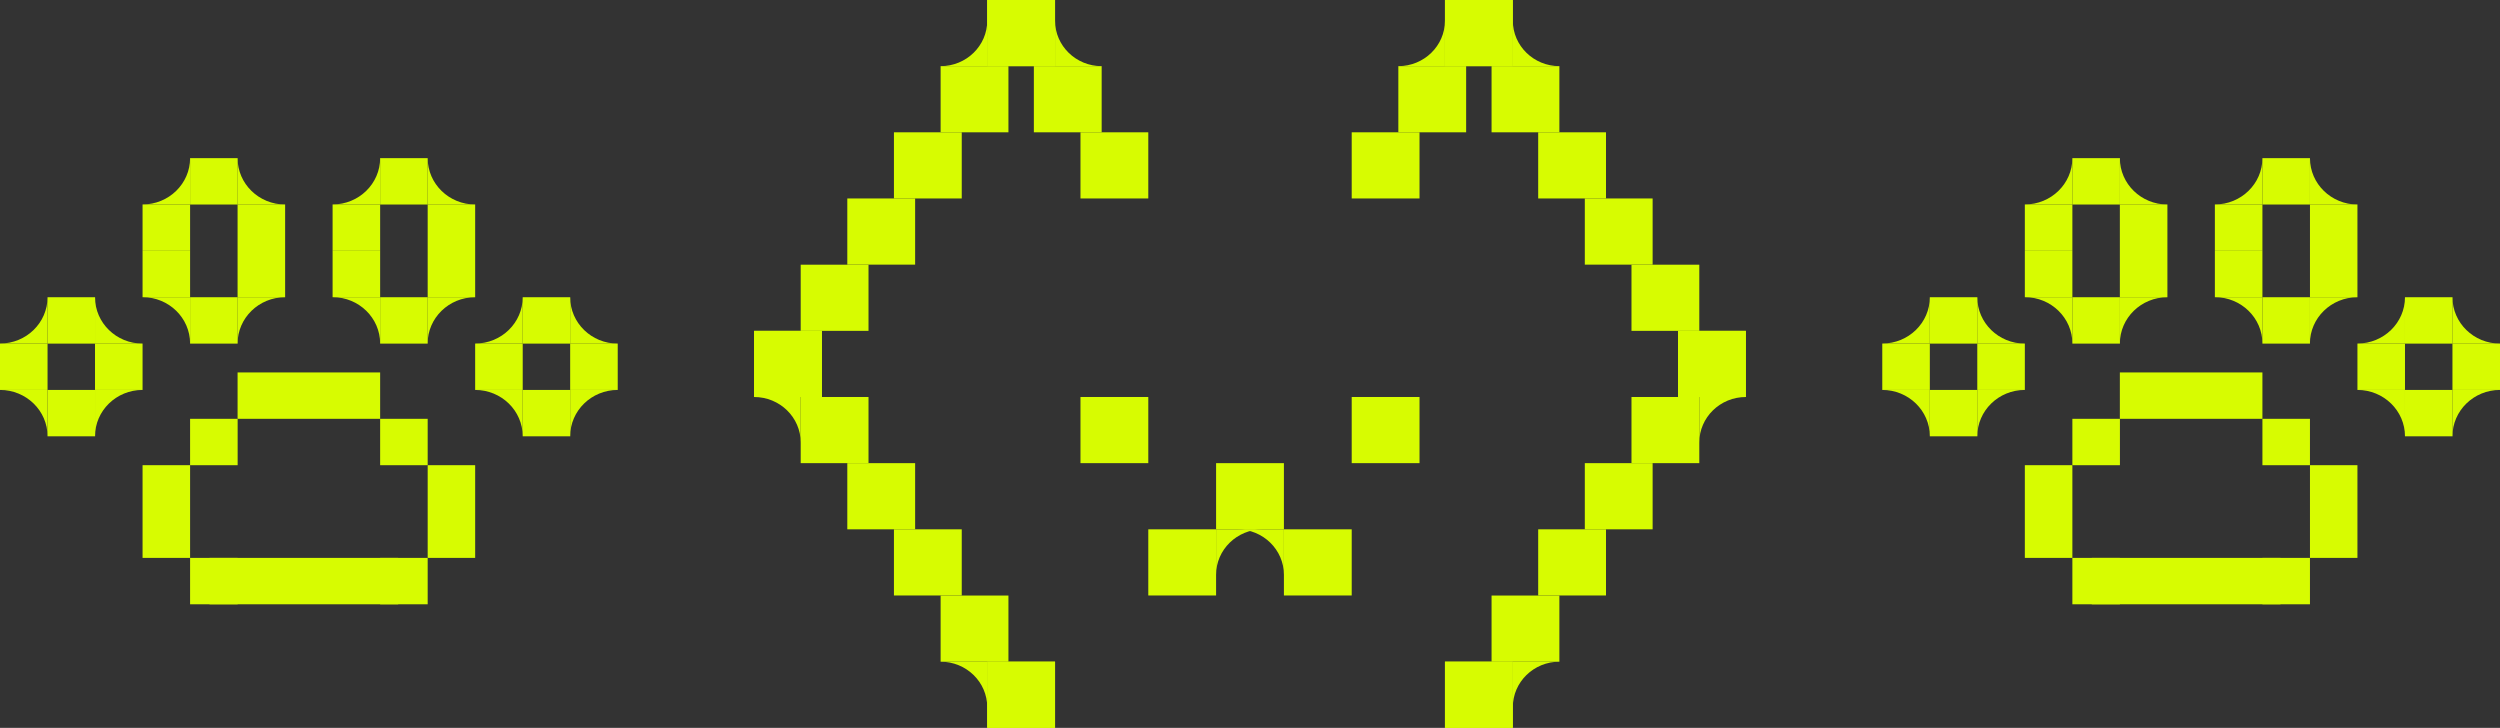 <svg width="158" height="46" viewBox="0 0 158 46" fill="none" xmlns="http://www.w3.org/2000/svg">
<rect x="0" y="0" width="158" height="46" fill="#333333" stroke="none"/>
<g clip-path="url(#clip0_47_23089)">
<path d="M59.447 4.181H62.393V1.307C62.393 2.893 61.074 4.181 59.447 4.181Z" fill="#D7FC01"/>
<path d="M66.679 0H62.393V4.181H66.679V0Z" fill="#D7FC01"/>
<path d="M63.733 4.181H59.447V8.362H63.733V4.181Z" fill="#D7FC01"/>
<path d="M60.782 8.362H56.497V12.543H60.782V8.362Z" fill="#D7FC01"/>
<path d="M57.836 12.543H53.55V16.725H57.836V12.543Z" fill="#D7FC01"/>
<path d="M54.89 16.729H50.604V20.91H54.89V16.729Z" fill="#D7FC01"/>
<path d="M51.943 20.91H47.658V25.091H51.943V20.91Z" fill="#D7FC01"/>
<path d="M69.625 4.181H66.679V1.307C66.679 2.893 67.999 4.181 69.625 4.181Z" fill="#D7FC01"/>
<path d="M78.197 33.453H81.143V36.327C81.143 34.74 79.823 33.453 78.197 33.453Z" fill="#D7FC01"/>
<path d="M79.803 33.453H76.857V36.327C76.857 34.74 78.177 33.453 79.803 33.453Z" fill="#D7FC01"/>
<path d="M66.679 0H62.393V4.181H66.679V0Z" fill="#D7FC01"/>
<path d="M69.625 4.181H65.34V8.362H69.625V4.181Z" fill="#D7FC01"/>
<path d="M72.572 8.362H68.286V12.543H72.572V8.362Z" fill="#D7FC01"/>
<path d="M66.679 41.819H62.393V46H66.679V41.819Z" fill="#D7FC01"/>
<path d="M47.658 25.09H50.604V27.965C50.604 26.378 49.284 25.09 47.658 25.09Z" fill="#D7FC01"/>
<path d="M59.447 41.819H62.393V44.693C62.393 43.106 61.074 41.819 59.447 41.819Z" fill="#D7FC01"/>
<path d="M66.679 41.819H62.393V46H66.679V41.819Z" fill="#D7FC01"/>
<path d="M63.733 37.638H59.447V41.819H63.733V37.638Z" fill="#D7FC01"/>
<path d="M60.782 33.453H56.497V37.634H60.782V33.453Z" fill="#D7FC01"/>
<path d="M57.836 29.271H53.55V33.453H57.836V29.271Z" fill="#D7FC01"/>
<path d="M54.89 25.09H50.604V29.271H54.89V25.09Z" fill="#D7FC01"/>
<path d="M51.943 20.91H47.658V25.091H51.943V20.91Z" fill="#D7FC01"/>
<path d="M98.557 4.181H95.611V1.307C95.611 2.893 96.93 4.181 98.557 4.181Z" fill="#D7FC01"/>
<path d="M95.607 0H91.321V4.181H95.607V0Z" fill="#D7FC01"/>
<path d="M98.553 4.181H94.267V8.362H98.553V4.181Z" fill="#D7FC01"/>
<path d="M101.499 8.362H97.214V12.543H101.499V8.362Z" fill="#D7FC01"/>
<path d="M104.446 12.543H100.16V16.725H104.446V12.543Z" fill="#D7FC01"/>
<path d="M107.396 16.729H103.11V20.91H107.396V16.729Z" fill="#D7FC01"/>
<path d="M110.338 20.91H106.053V25.091H110.338V20.91Z" fill="#D7FC01"/>
<path d="M88.375 4.181H91.321V1.307C91.321 2.893 90.001 4.181 88.375 4.181Z" fill="#D7FC01"/>
<path d="M95.607 0H91.321V4.181H95.607V0Z" fill="#D7FC01"/>
<path d="M92.66 4.181H88.375V8.362H92.66V4.181Z" fill="#D7FC01"/>
<path d="M89.714 8.362H85.428V12.543H89.714V8.362Z" fill="#D7FC01"/>
<path d="M95.607 41.819H91.321V46H95.607V41.819Z" fill="#D7FC01"/>
<path d="M110.342 25.09H107.396V27.965C107.396 26.378 108.716 25.09 110.342 25.09Z" fill="#D7FC01"/>
<path d="M98.557 41.819H95.611V44.693C95.611 43.106 96.93 41.819 98.557 41.819Z" fill="#D7FC01"/>
<path d="M95.607 41.819H91.321V46H95.607V41.819Z" fill="#D7FC01"/>
<path d="M98.553 37.638H94.267V41.819H98.553V37.638Z" fill="#D7FC01"/>
<path d="M101.499 33.453H97.214V37.634H101.499V33.453Z" fill="#D7FC01"/>
<path d="M104.446 29.271H100.16V33.453H104.446V29.271Z" fill="#D7FC01"/>
<path d="M107.396 25.09H103.11V29.271H107.396V25.09Z" fill="#D7FC01"/>
<path d="M110.338 20.91H106.053V25.091H110.338V20.91Z" fill="#D7FC01"/>
<path d="M81.143 29.271H76.857V33.453H81.143V29.271Z" fill="#D7FC01"/>
<path d="M76.857 33.453H72.572V37.634H76.857V33.453Z" fill="#D7FC01"/>
<path d="M85.428 33.453H81.143V37.634H85.428V33.453Z" fill="#D7FC01"/>
<path d="M72.572 25.09H68.286V29.271H72.572V25.09Z" fill="#D7FC01"/>
<path d="M89.714 25.09H85.428V29.271H89.714V25.09Z" fill="#D7FC01"/>
<path d="M0 21.712H3.005V18.781C3.005 20.398 1.661 21.712 0 21.712Z" fill="#D7FC01"/>
<path d="M9.01 12.922H12.014V9.991C12.014 11.608 10.671 12.922 9.01 12.922Z" fill="#D7FC01"/>
<path d="M15.015 9.995V12.926H18.02C16.362 12.926 15.015 11.616 15.015 9.995Z" fill="#D7FC01"/>
<path d="M18.02 18.785H15.015V21.716C15.015 20.099 16.358 18.785 18.02 18.785Z" fill="#D7FC01"/>
<path d="M12.014 21.712V18.781H9.01C10.667 18.781 12.014 20.091 12.014 21.712Z" fill="#D7FC01"/>
<path d="M6.005 18.785V21.716H9.01C7.352 21.716 6.005 20.406 6.005 18.785Z" fill="#D7FC01"/>
<path d="M9.01 24.644H6.005V27.575C6.005 25.958 7.348 24.644 9.01 24.644Z" fill="#D7FC01"/>
<path d="M3.005 27.575V24.644H0C1.658 24.644 3.005 25.954 3.005 27.575Z" fill="#D7FC01"/>
<path d="M15.019 9.995H12.014V12.926H15.019V9.995Z" fill="#D7FC01"/>
<path d="M15.019 18.785H12.014V21.716H15.019V18.785Z" fill="#D7FC01"/>
<path d="M21.02 23.538H18.02H15.015V26.469H18.02H21.02H24.025V23.538H21.02Z" fill="#D7FC01"/>
<path d="M15.019 26.469H12.014V29.401H15.019V26.469Z" fill="#D7FC01"/>
<path d="M27.029 26.469H24.025V29.401H27.029V26.469Z" fill="#D7FC01"/>
<path d="M27.029 29.4V32.328V35.259H30.03V32.328V29.4H27.029Z" fill="#D7FC01"/>
<path d="M9.01 29.4V32.328V35.259H12.014V32.328V29.4H9.01Z" fill="#D7FC01"/>
<path d="M15.019 35.259H12.014V38.191H15.019V35.259Z" fill="#D7FC01"/>
<path d="M21.191 35.259H17.216H13.241V38.191H17.216H21.191H25.166V35.259H21.191Z" fill="#D7FC01"/>
<path d="M27.029 35.259H24.025V38.191H27.029V35.259Z" fill="#D7FC01"/>
<path d="M6.009 18.785H3.005V21.716H6.009V18.785Z" fill="#D7FC01"/>
<path d="M6.009 24.644H3.005V27.575H6.009V24.644Z" fill="#D7FC01"/>
<path d="M3.005 21.712H0V24.644H3.005V21.712Z" fill="#D7FC01"/>
<path d="M9.01 21.712H6.005V24.644H9.01V21.712Z" fill="#D7FC01"/>
<path d="M30.03 21.712H33.035V18.781C33.035 20.398 31.692 21.712 30.03 21.712Z" fill="#D7FC01"/>
<path d="M36.035 18.785V21.716H39.04C37.382 21.716 36.035 20.406 36.035 18.785Z" fill="#D7FC01"/>
<path d="M39.04 24.644H36.035V27.575C36.035 25.958 37.379 24.644 39.04 24.644Z" fill="#D7FC01"/>
<path d="M33.035 27.575V24.644H30.03C31.688 24.644 33.035 25.954 33.035 27.575Z" fill="#D7FC01"/>
<path d="M36.039 18.785H33.035V21.716H36.039V18.785Z" fill="#D7FC01"/>
<path d="M36.039 24.644H33.035V27.575H36.039V24.644Z" fill="#D7FC01"/>
<path d="M33.035 21.712H30.03V24.644H33.035V21.712Z" fill="#D7FC01"/>
<path d="M39.04 21.712H36.035V24.644H39.04V21.712Z" fill="#D7FC01"/>
<path d="M12.014 12.922H9.01V15.853H12.014V12.922Z" fill="#D7FC01"/>
<path d="M12.014 15.854H9.01V18.785H12.014V15.854Z" fill="#D7FC01"/>
<path d="M15.015 12.922V15.853V18.785H18.02V15.853V12.922H15.015Z" fill="#D7FC01"/>
<path d="M21.02 12.922H24.025V9.991C24.025 11.608 22.682 12.922 21.02 12.922Z" fill="#D7FC01"/>
<path d="M27.029 9.995V12.926H30.034C28.377 12.926 27.029 11.616 27.029 9.995Z" fill="#D7FC01"/>
<path d="M30.03 18.785H27.026V21.716C27.026 20.099 28.369 18.785 30.03 18.785Z" fill="#D7FC01"/>
<path d="M24.025 21.712V18.781H21.02C22.678 18.781 24.025 20.091 24.025 21.712Z" fill="#D7FC01"/>
<path d="M27.029 9.995H24.025V12.926H27.029V9.995Z" fill="#D7FC01"/>
<path d="M27.029 18.785H24.025V21.716H27.029V18.785Z" fill="#D7FC01"/>
<path d="M24.025 12.922H21.02V15.853H24.025V12.922Z" fill="#D7FC01"/>
<path d="M24.025 15.854H21.02V18.785H24.025V15.854Z" fill="#D7FC01"/>
<path d="M27.029 12.922V15.853V18.785H30.03V15.853V12.922H27.029Z" fill="#D7FC01"/>
<path d="M118.96 21.712H121.965V18.781C121.965 20.398 120.621 21.712 118.96 21.712Z" fill="#D7FC01"/>
<path d="M127.97 12.922H130.974V9.991C130.974 11.608 129.631 12.922 127.97 12.922Z" fill="#D7FC01"/>
<path d="M133.975 9.995V12.926H136.98C135.322 12.926 133.975 11.616 133.975 9.995Z" fill="#D7FC01"/>
<path d="M136.98 18.785H133.975V21.716C133.975 20.099 135.318 18.785 136.98 18.785Z" fill="#D7FC01"/>
<path d="M130.974 21.712V18.781H127.97C129.627 18.781 130.974 20.091 130.974 21.712Z" fill="#D7FC01"/>
<path d="M124.965 18.785V21.716H127.97C126.312 21.716 124.965 20.406 124.965 18.785Z" fill="#D7FC01"/>
<path d="M127.97 24.644H124.965V27.575C124.965 25.958 126.308 24.644 127.97 24.644Z" fill="#D7FC01"/>
<path d="M121.965 27.575V24.644H118.96C120.618 24.644 121.965 25.954 121.965 27.575Z" fill="#D7FC01"/>
<path d="M133.979 9.995H130.974V12.926H133.979V9.995Z" fill="#D7FC01"/>
<path d="M133.979 18.785H130.974V21.716H133.979V18.785Z" fill="#D7FC01"/>
<path d="M139.98 23.538H136.98H133.975V26.469H136.98H139.98H142.985V23.538H139.98Z" fill="#D7FC01"/>
<path d="M133.979 26.469H130.974V29.401H133.979V26.469Z" fill="#D7FC01"/>
<path d="M145.989 26.469H142.985V29.401H145.989V26.469Z" fill="#D7FC01"/>
<path d="M145.99 29.4V32.328V35.259H148.99V32.328V29.4H145.99Z" fill="#D7FC01"/>
<path d="M127.97 29.4V32.328V35.259H130.974V32.328V29.4H127.97Z" fill="#D7FC01"/>
<path d="M133.979 35.259H130.974V38.191H133.979V35.259Z" fill="#D7FC01"/>
<path d="M140.151 35.259H136.176H132.201V38.191H136.176H140.151H144.126V35.259H140.151Z" fill="#D7FC01"/>
<path d="M145.989 35.259H142.985V38.191H145.989V35.259Z" fill="#D7FC01"/>
<path d="M124.969 18.785H121.965V21.716H124.969V18.785Z" fill="#D7FC01"/>
<path d="M124.969 24.644H121.965V27.575H124.969V24.644Z" fill="#D7FC01"/>
<path d="M121.965 21.712H118.96V24.644H121.965V21.712Z" fill="#D7FC01"/>
<path d="M127.97 21.712H124.965V24.644H127.97V21.712Z" fill="#D7FC01"/>
<path d="M148.99 21.712H151.995V18.781C151.995 20.398 150.652 21.712 148.99 21.712Z" fill="#D7FC01"/>
<path d="M154.995 18.785V21.716H158C156.342 21.716 154.995 20.406 154.995 18.785Z" fill="#D7FC01"/>
<path d="M158 24.644H154.995V27.575C154.995 25.958 156.338 24.644 158 24.644Z" fill="#D7FC01"/>
<path d="M151.995 27.575V24.644H148.99C150.648 24.644 151.995 25.954 151.995 27.575Z" fill="#D7FC01"/>
<path d="M154.999 18.785H151.995V21.716H154.999V18.785Z" fill="#D7FC01"/>
<path d="M154.999 24.644H151.995V27.575H154.999V24.644Z" fill="#D7FC01"/>
<path d="M151.995 21.712H148.99V24.644H151.995V21.712Z" fill="#D7FC01"/>
<path d="M158 21.712H154.995V24.644H158V21.712Z" fill="#D7FC01"/>
<path d="M130.974 12.922H127.97V15.853H130.974V12.922Z" fill="#D7FC01"/>
<path d="M130.974 15.854H127.97V18.785H130.974V15.854Z" fill="#D7FC01"/>
<path d="M133.975 12.922V15.853V18.785H136.98V15.853V12.922H133.975Z" fill="#D7FC01"/>
<path d="M139.98 12.922H142.985V9.991C142.985 11.608 141.642 12.922 139.98 12.922Z" fill="#D7FC01"/>
<path d="M145.99 9.995V12.926H148.994C147.337 12.926 145.99 11.616 145.99 9.995Z" fill="#D7FC01"/>
<path d="M148.99 18.785H145.986V21.716C145.986 20.099 147.329 18.785 148.99 18.785Z" fill="#D7FC01"/>
<path d="M142.985 21.712V18.781H139.98C141.638 18.781 142.985 20.091 142.985 21.712Z" fill="#D7FC01"/>
<path d="M145.989 9.995H142.985V12.926H145.989V9.995Z" fill="#D7FC01"/>
<path d="M145.989 18.785H142.985V21.716H145.989V18.785Z" fill="#D7FC01"/>
<path d="M142.985 12.922H139.98V15.853H142.985V12.922Z" fill="#D7FC01"/>
<path d="M142.985 15.854H139.98V18.785H142.985V15.854Z" fill="#D7FC01"/>
<path d="M145.99 12.922V15.853V18.785H148.99V15.853V12.922H145.99Z" fill="#D7FC01"/>
</g>
<defs>
<clipPath id="clip0_47_23089">
<rect width="158" height="46" fill="white"/>
</clipPath>
</defs>
</svg>

